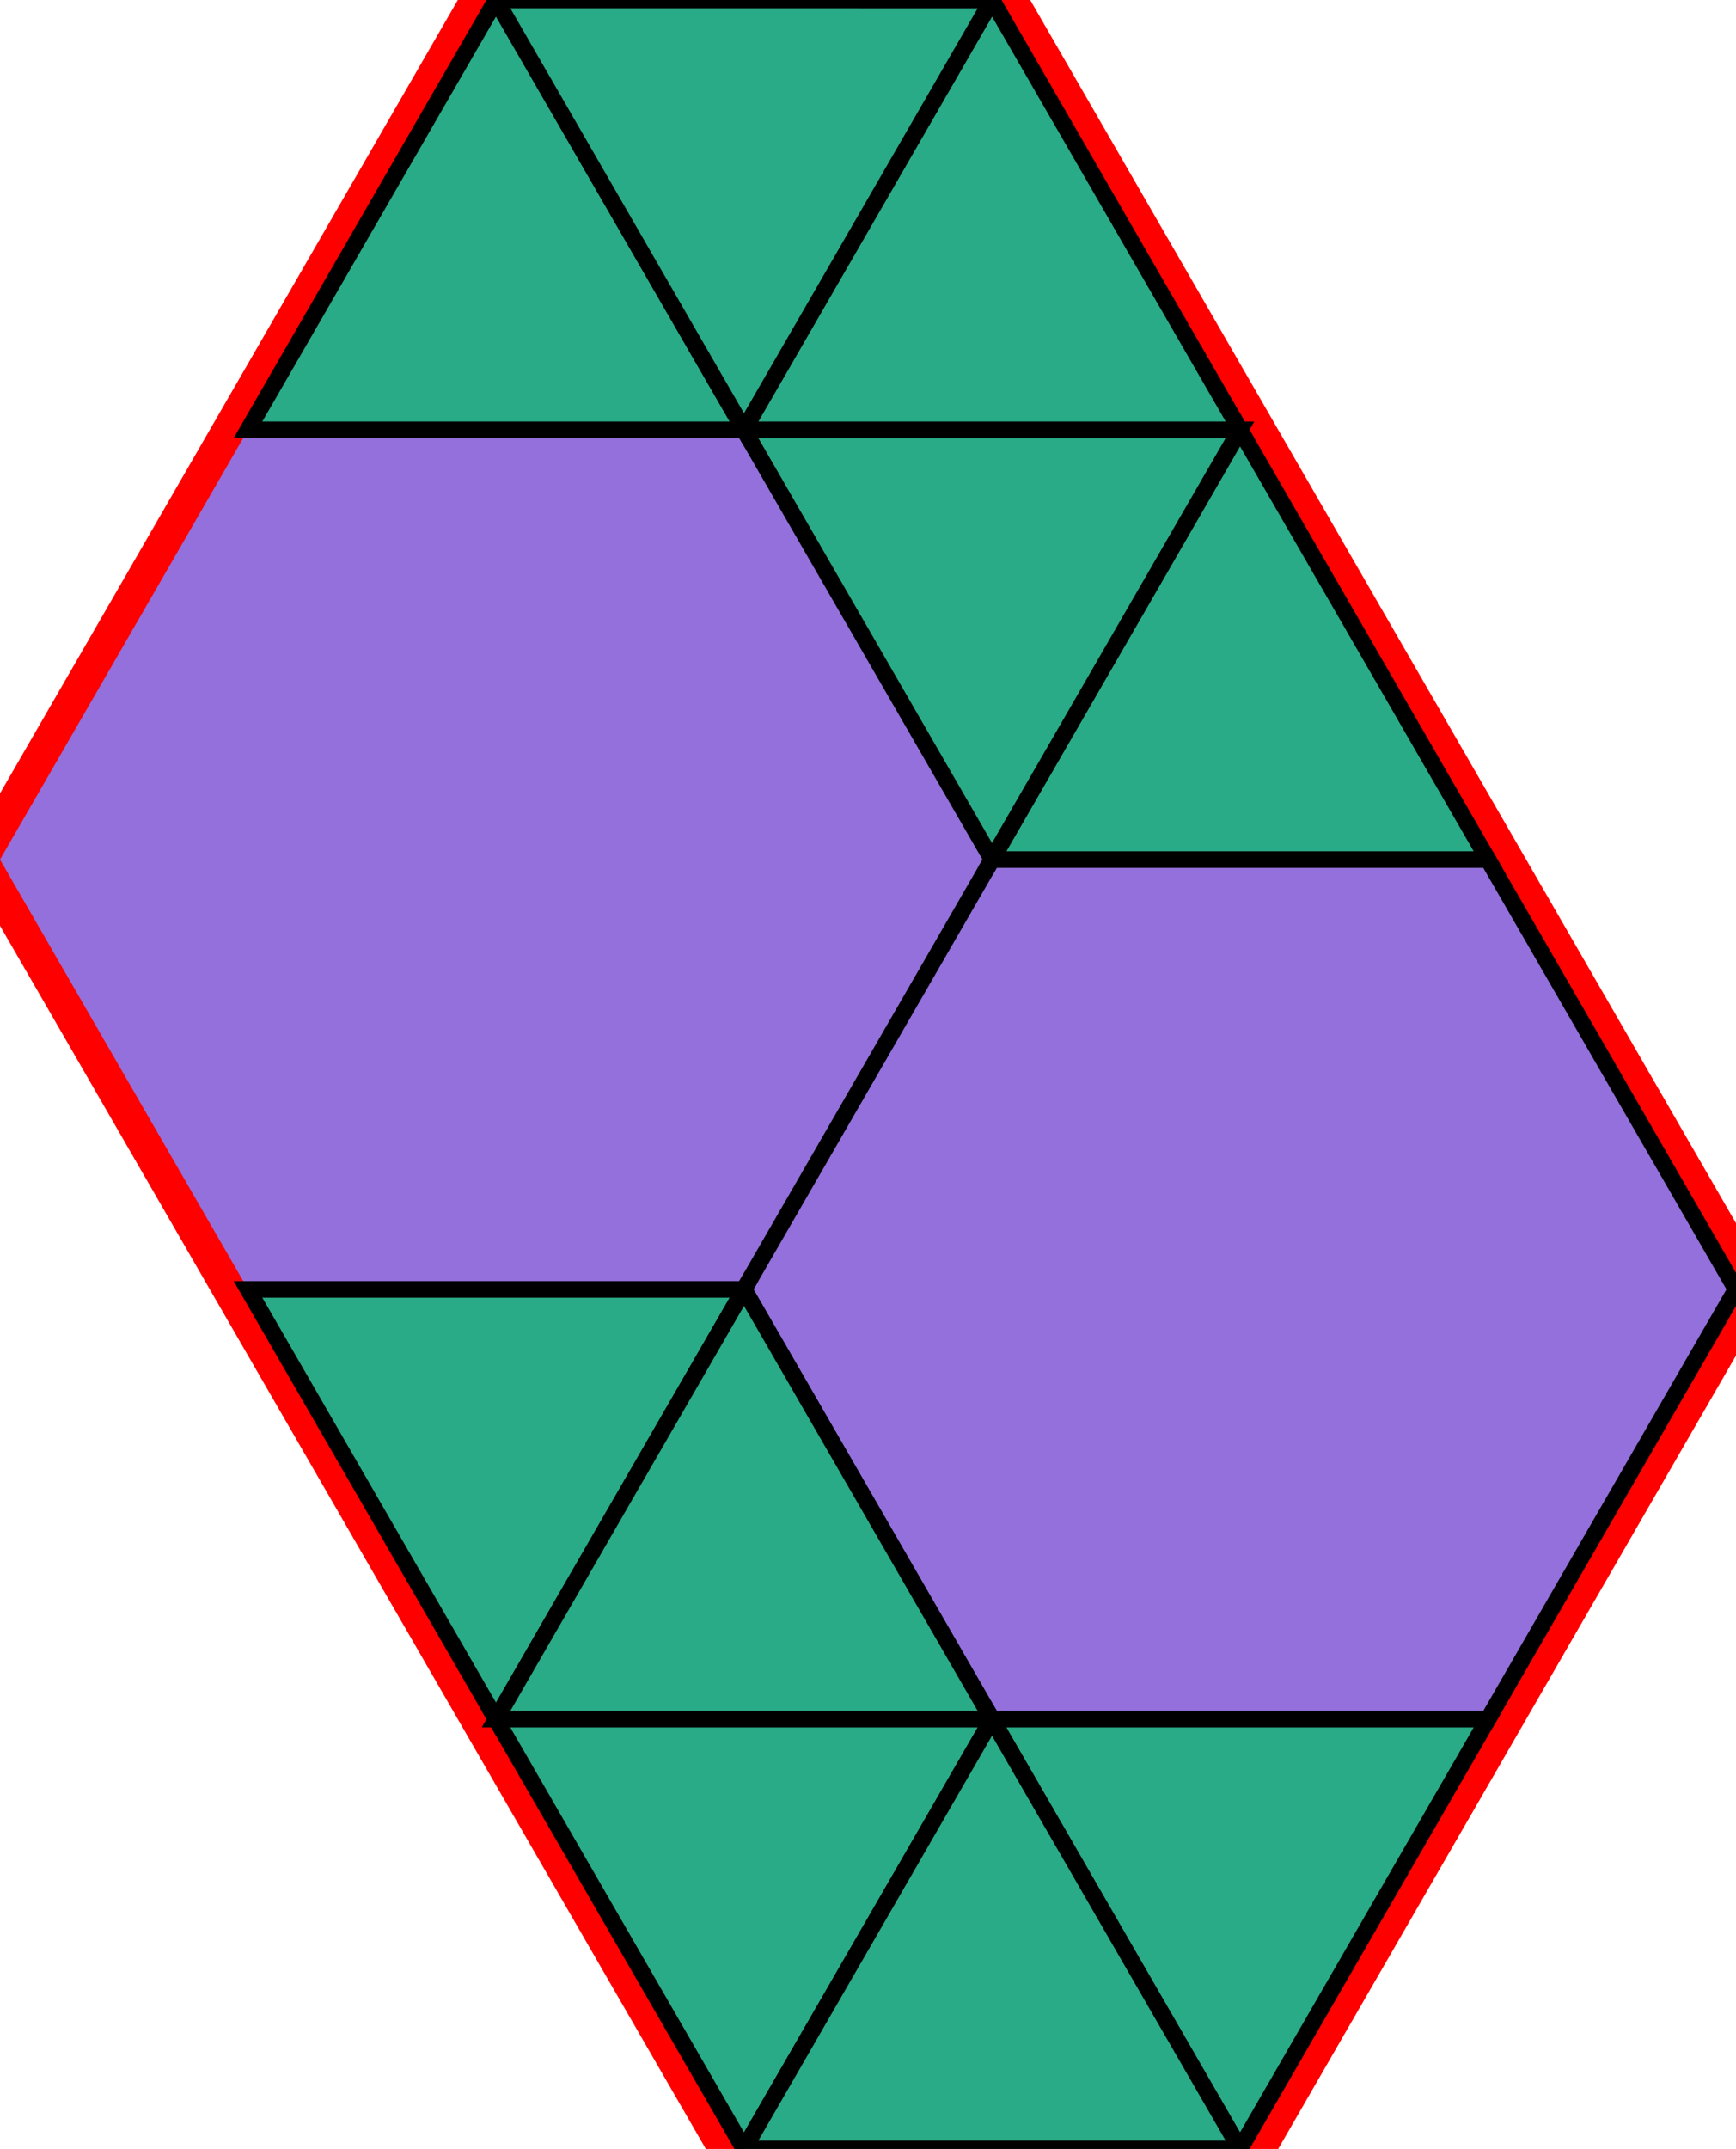 <svg xmlns="http://www.w3.org/2000/svg" id="mainSVG" pointer-events="all" width="105" height="129.904" EdgeLen="30" template="u4_112_tu" code="A10_0_2_0" copyright="Francis Hemsher, 2012">
	<polygon id="BorderPoly" fill="none" pointer-events="none" stroke="red" stroke-width="4" transform="" points="30,0 0,51.961 45,129.903 74.999,129.903 75.001,129.904 105,77.942 60.001,0"/><g id="mainPolyG" transform=""><polygon id="mainPoly" fill="rgb(147, 112, 219)" stroke="none" stroke-width="1" onmouseover="setChange(evt)" onmouseout="unhiliteChange(evt)" onclick="changeMe(evt)" points="60,51.961 45,25.98 15,25.98 0,51.961 15,77.943 45,77.943" seed="0"/><polygon fill="rgb(147, 112, 219)" stroke="black" stroke-width="1" onmouseover="setChange(evt)" onmouseout="unhiliteChange(evt)" onclick="changeMe(evt)" points="90.001,103.923 60,103.923 45,77.943 60,51.961 90,51.961 105,77.942" seed="1"/><polygon fill="rgb(41, 171, 135)" stroke="black" stroke-width="1" onmouseover="setChange(evt)" onmouseout="unhiliteChange(evt)" onclick="changeMe(evt)" points="75,25.981 60,51.961 90,51.961" seed="2"/><polygon fill="rgb(41, 171, 135)" stroke="black" stroke-width="1" onmouseover="setChange(evt)" onmouseout="unhiliteChange(evt)" onclick="changeMe(evt)" points="75,25.981 60,51.961 45,25.98" seed="3"/><polygon fill="rgb(41, 171, 135)" stroke="black" stroke-width="1" onmouseover="setChange(evt)" onmouseout="unhiliteChange(evt)" onclick="changeMe(evt)" points="60.001,0 45,25.98 75,25.981" seed="4"/><polygon fill="rgb(41, 171, 135)" stroke="black" stroke-width="1" onmouseover="setChange(evt)" onmouseout="unhiliteChange(evt)" onclick="changeMe(evt)" points="30,0 45,25.98 15,25.98" seed="5"/><polygon fill="rgb(41, 171, 135)" stroke="black" stroke-width="1" onmouseover="setChange(evt)" onmouseout="unhiliteChange(evt)" onclick="changeMe(evt)" points="30,-0.001 60.001,0 44.999,25.981" seed="6"/><polygon fill="rgb(41, 171, 135)" stroke="black" stroke-width="1" onmouseover="setChange(evt)" onmouseout="unhiliteChange(evt)" onclick="changeMe(evt)" points="30,103.923 15,77.943 45,77.943" seed="7"/><polygon fill="rgb(41, 171, 135)" stroke="black" stroke-width="1" onmouseover="setChange(evt)" onmouseout="unhiliteChange(evt)" onclick="changeMe(evt)" points="59.999,103.923 45,77.943 30,103.923" seed="8"/><polygon fill="rgb(41, 171, 135)" stroke="black" stroke-width="1" onmouseover="setChange(evt)" onmouseout="unhiliteChange(evt)" onclick="changeMe(evt)" points="45,129.903 30,103.923 60,103.923" seed="9"/><polygon fill="rgb(41, 171, 135)" stroke="black" stroke-width="1" onmouseover="setChange(evt)" onmouseout="unhiliteChange(evt)" onclick="changeMe(evt)" points="75.001,129.904 90.001,103.923 60.001,103.923" seed="10"/><polygon fill="rgb(41, 171, 135)" stroke="black" stroke-width="1" onmouseover="setChange(evt)" onmouseout="unhiliteChange(evt)" onclick="changeMe(evt)" points="74.999,129.903 60,103.923 45,129.903" seed="11"/></g></svg>

